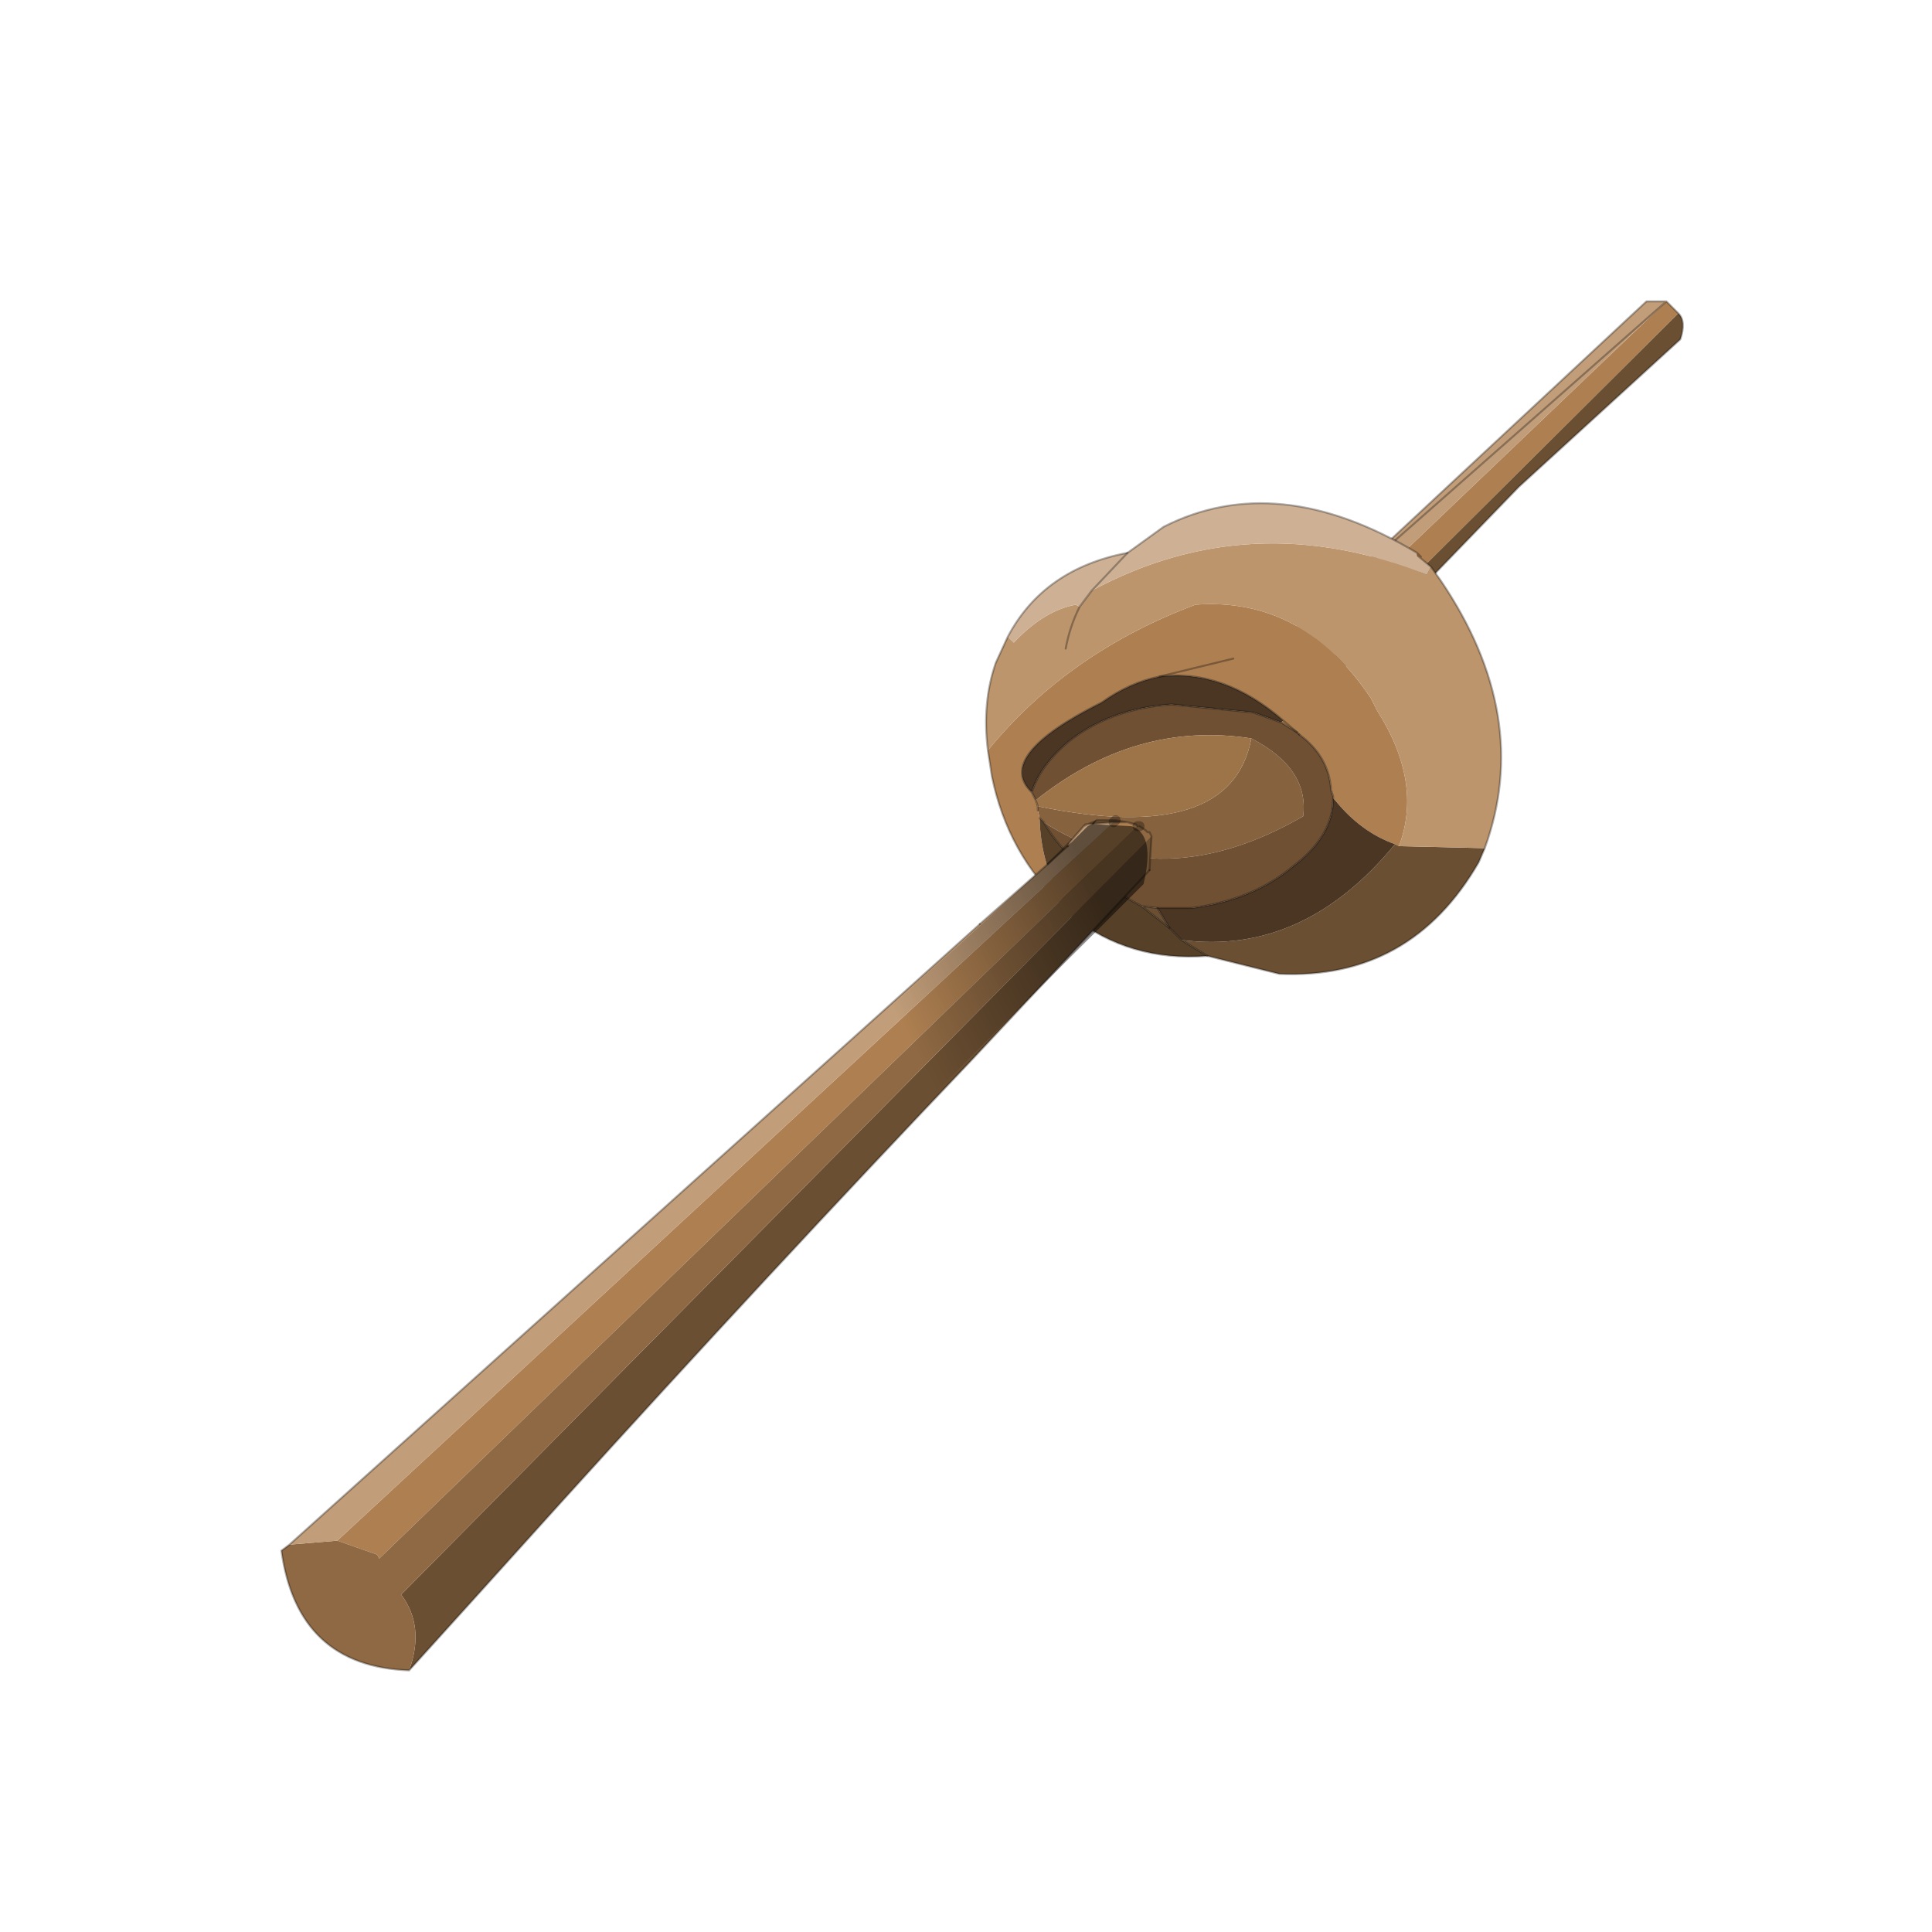 <?xml version="1.0" encoding="UTF-8" standalone="no"?>
<svg xmlns:xlink="http://www.w3.org/1999/xlink" height="440.0px" width="440.0px" xmlns="http://www.w3.org/2000/svg">
  <g transform="matrix(10.0, 0.0, 0.0, 10.0, 0.0, 0.0)">
    <use height="44.0" transform="matrix(0.909, 0.0, 0.0, 0.909, 2.0, 2.0)" width="44.0" xlink:href="#sprite0"/>
  </g>
  <defs>
    <g id="sprite0" transform="matrix(1.0, 0.0, 0.0, 1.0, 0.0, 0.0)">
      <use height="44.0" transform="matrix(1.0, 0.0, 0.0, 1.0, 0.0, 0.0)" width="44.0" xlink:href="#shape0"/>
    </g>
    <g id="shape0" transform="matrix(1.0, 0.0, 0.0, 1.0, 0.0, 0.0)">
      <path d="M44.0 44.0 L0.0 44.0 0.0 0.0 44.0 0.0 44.0 44.0" fill="#43adca" fill-opacity="0.0" fill-rule="evenodd" stroke="none"/>
      <path d="M39.55 5.35 L39.85 5.65 31.15 14.3 30.7 13.8 39.55 5.35" fill="#ae8051" fill-rule="evenodd" stroke="none"/>
      <path d="M30.7 13.8 L30.3 13.5 39.05 5.35 39.55 5.35 30.7 13.8" fill="#c19d79" fill-rule="evenodd" stroke="none"/>
      <path d="M39.85 5.65 Q40.05 5.85 39.9 6.3 L35.85 10.0 31.45 14.55 31.15 14.3 39.85 5.65" fill="#6b4f32" fill-rule="evenodd" stroke="none"/>
      <path d="M39.55 5.35 L39.85 5.65 Q40.05 5.85 39.9 6.3 L35.85 10.0 31.45 14.55 M30.3 13.5 L39.05 5.35 39.55 5.35 Z" fill="none" stroke="#000000" stroke-linecap="round" stroke-linejoin="round" stroke-opacity="0.302" stroke-width="0.05"/>
      <path d="M29.15 16.3 Q30.6 17.05 30.45 18.25 26.9 20.3 23.95 18.4 L23.85 18.3 23.8 18.1 23.8 18.0 Q28.65 19.0 29.15 16.3" fill="#86623e" fill-rule="evenodd" stroke="none"/>
      <path d="M33.35 11.75 L33.3 11.75 33.3 11.65 33.35 11.75 33.3 11.65 33.4 11.75 33.35 11.75 M24.65 20.75 L24.45 20.5 Q23.05 19.2 22.65 17.25 L22.55 16.6 Q24.55 14.15 27.75 12.95 30.45 12.75 32.15 15.3 L32.3 15.6 Q33.45 17.4 32.85 19.0 L32.75 18.95 Q31.9 18.65 31.25 17.85 L31.2 17.8 31.2 17.75 31.15 17.6 Q31.1 16.75 30.35 16.2 L30.3 16.15 29.9 15.9 29.95 15.85 30.3 16.15 29.95 15.85 Q28.45 14.55 26.85 14.75 26.1 14.9 25.4 15.4 22.7 16.75 23.65 17.65 L23.75 17.85 23.8 18.0 23.8 18.1 23.85 18.3 23.85 18.4 Q23.9 19.65 24.65 20.75 M28.7 14.3 L26.85 14.75 28.7 14.3" fill="#ae8051" fill-rule="evenodd" stroke="none"/>
      <path d="M35.0 19.05 L34.85 19.4 Q33.15 22.35 29.85 22.2 L28.05 21.75 27.4 21.35 Q30.45 21.75 32.75 18.95 L32.85 19.0 35.0 19.05 M26.8 20.55 L27.1 21.05 26.4 20.5 26.8 20.55" fill="#6b4f32" fill-rule="evenodd" stroke="none"/>
      <path d="M25.15 12.6 Q29.15 10.45 33.55 12.2 L33.65 12.0 33.9 12.35 Q36.2 15.75 35.0 19.05 L32.85 19.0 Q33.45 17.4 32.3 15.6 L32.15 15.3 Q30.45 12.75 27.75 12.95 24.55 14.15 22.55 16.6 22.4 15.4 22.75 14.4 L23.05 13.75 23.2 13.9 Q23.95 13.1 24.75 12.95 L24.85 13.0 25.15 12.6 M24.5 14.05 Q24.6 13.5 24.85 13.0 24.6 13.5 24.5 14.05" fill="#bc956d" fill-rule="evenodd" stroke="none"/>
      <path d="M33.65 12.0 L33.55 12.2 Q29.15 10.45 25.15 12.6 L26.05 11.65 25.15 12.6 24.85 13.0 24.75 12.95 Q23.95 13.1 23.2 13.9 L23.05 13.75 Q23.95 12.05 26.05 11.65 L26.95 11.0 Q29.8 9.55 33.3 11.65 L33.3 11.75 33.35 11.75 33.65 12.0" fill="#ceb195" fill-rule="evenodd" stroke="none"/>
      <path d="M31.2 17.75 L31.2 17.8 Q31.2 18.75 30.2 19.5 29.2 20.35 27.65 20.55 L26.8 20.55 26.4 20.5 Q24.6 19.55 23.95 18.4 26.9 20.3 30.45 18.25 30.6 17.05 29.15 16.3 26.25 15.85 23.75 17.85 L23.65 17.65 Q23.85 17.0 24.55 16.4 25.6 15.55 27.15 15.45 L29.2 15.65 29.9 15.9 30.3 16.15 30.35 16.2 Q31.1 16.75 31.15 17.6 L31.2 17.75" fill="#6f5033" fill-rule="evenodd" stroke="none"/>
      <path d="M23.75 17.85 Q26.25 15.85 29.15 16.3 28.65 19.0 23.8 18.0 L23.75 17.85" fill="#9d7348" fill-rule="evenodd" stroke="none"/>
      <path d="M31.2 17.75 L31.2 17.8 31.25 17.85 Q31.9 18.65 32.75 18.95 30.45 21.75 27.4 21.35 L27.1 21.05 26.8 20.55 27.65 20.55 Q29.2 20.35 30.2 19.5 31.2 18.75 31.2 17.8 L31.2 17.75 M29.9 15.9 L29.2 15.65 27.15 15.45 Q25.6 15.55 24.55 16.4 23.85 17.0 23.65 17.65 22.7 16.75 25.4 15.4 26.1 14.9 26.85 14.75 28.45 14.55 29.95 15.85 L29.9 15.9" fill="#4b3623" fill-rule="evenodd" stroke="none"/>
      <path d="M28.05 21.75 Q26.1 21.9 24.65 20.75 23.9 19.65 23.85 18.4 L23.85 18.3 23.95 18.4 Q24.6 19.55 26.4 20.5 L27.1 21.05 27.4 21.35 28.05 21.75" fill="#574028" fill-rule="evenodd" stroke="none"/>
      <path d="M33.65 12.0 L33.35 11.75 M33.3 11.65 Q29.8 9.55 26.95 11.0 L26.05 11.65 25.15 12.6 24.85 13.0 Q24.6 13.5 24.5 14.05 M33.3 11.65 L33.35 11.75 M33.3 11.65 L33.4 11.75 M33.65 12.0 L33.9 12.35 Q36.2 15.75 35.0 19.05 L34.85 19.4 Q33.15 22.35 29.85 22.2 L28.05 21.75 27.4 21.35 M26.8 20.55 L27.1 21.05 27.4 21.35 M30.35 16.2 L30.3 16.15 29.95 15.85 Q28.45 14.55 26.85 14.75" fill="none" stroke="#000000" stroke-linecap="round" stroke-linejoin="round" stroke-opacity="0.302" stroke-width="0.05"/>
      <path d="M28.05 21.75 Q26.1 21.9 24.65 20.75 L24.45 20.5 Q23.05 19.2 22.65 17.25 L22.55 16.6 Q22.4 15.4 22.75 14.4 L23.05 13.75 Q23.95 12.05 26.05 11.65 M31.2 17.75 L31.2 17.8 Q31.2 18.75 30.2 19.5 29.2 20.35 27.65 20.55 L26.8 20.55 M31.2 17.75 L31.15 17.6 Q31.1 16.75 30.35 16.2 M30.3 16.15 L29.9 15.9 29.2 15.65 27.15 15.45 Q25.6 15.55 24.55 16.4 23.85 17.0 23.65 17.65 L23.75 17.85 M23.95 18.4 Q24.6 19.55 26.4 20.5 L26.8 20.55 M26.85 14.75 Q26.1 14.9 25.4 15.4 22.7 16.75 23.65 17.65 M26.85 14.75 L28.7 14.3 M23.8 18.0 L23.75 17.85 M23.85 18.3 L23.95 18.4 M23.8 18.0 L23.8 18.1 M26.4 20.5 L27.1 21.05" fill="none" stroke="#000000" stroke-linecap="round" stroke-linejoin="round" stroke-opacity="0.302" stroke-width="0.05"/>
      <path d="M6.25 36.4 L25.7 18.4 26.05 18.4 26.2 18.45 26.25 18.45 26.3 18.5 7.3 36.85 7.25 36.75 6.25 36.4 M25.05 18.45 L24.95 18.5 25.0 18.45 25.05 18.45" fill="#ae8051" fill-rule="evenodd" stroke="none"/>
      <path d="M25.7 18.4 L25.05 18.45 25.3 18.35 25.75 18.35 26.05 18.4 25.7 18.4 25.75 18.35 25.7 18.4 M26.65 18.75 L26.6 19.6 22.15 24.35 Q17.1 29.65 11.8 35.5 L9.95 37.55 8.05 39.65 Q8.45 38.55 7.85 37.75 L26.65 18.75" fill="#6b4f32" fill-rule="evenodd" stroke="none"/>
      <path d="M5.05 36.5 L6.25 36.4 7.25 36.75 7.3 36.85 26.3 18.5 26.35 18.5 26.5 18.6 26.55 18.65 26.6 18.65 26.65 18.75 26.6 18.65 26.65 18.75 7.85 37.75 Q8.45 38.55 8.05 39.65 5.25 39.55 4.85 36.65 L5.05 36.5" fill="#8f6943" fill-rule="evenodd" stroke="none"/>
      <path d="M24.05 19.45 L24.55 19.0 24.6 18.9 24.95 18.5 25.05 18.45 25.7 18.4 6.25 36.4 5.05 36.5 22.35 20.95 24.05 19.45" fill="#c19d79" fill-rule="evenodd" stroke="none"/>
      <path d="M24.55 19.0 L24.05 19.45 M22.35 20.95 L5.05 36.5 4.85 36.65 Q5.25 39.55 8.05 39.65 L9.95 37.55 11.8 35.5 Q17.1 29.65 22.15 24.35 L26.6 19.6" fill="none" stroke="#000000" stroke-linecap="round" stroke-linejoin="round" stroke-opacity="0.302" stroke-width="0.05"/>
      <path d="M24.05 19.45 L22.35 20.95 M25.7 18.4 L25.05 18.45 24.95 18.5 24.6 18.9 24.55 19.0 M24.6 18.9 L24.05 19.45 M26.3 18.5 L26.25 18.45 26.2 18.45 26.05 18.4 25.7 18.4 M25.75 18.35 L25.3 18.35 25.05 18.45 25.0 18.45 24.95 18.5 M26.6 18.65 L26.55 18.65 26.5 18.6 26.35 18.5 M26.05 18.4 L25.75 18.35 M26.65 18.75 L26.6 18.65 26.65 18.75 M26.25 18.45 L26.05 18.4 M26.6 19.6 L26.65 18.75" fill="none" stroke="#000000" stroke-linecap="round" stroke-linejoin="round" stroke-opacity="0.302" stroke-width="0.05"/>
      <path d="M26.35 18.5 L26.3 18.5 M25.7 18.4 L25.75 18.35" fill="none" stroke="#000000" stroke-linecap="round" stroke-linejoin="round" stroke-opacity="0.302" stroke-width="0.25"/>
      <path d="M26.45 19.95 L20.1 26.3 18.15 24.7 20.05 23.3 Q19.25 23.75 21.8 21.5 L24.65 18.9 24.7 18.85 25.05 18.5 25.15 18.45 25.3 18.3 25.2 18.45 26.15 18.5 Q26.75 18.7 26.45 19.95" fill="url(#gradient0)" fill-rule="evenodd" stroke="none"/>
    </g>
    <linearGradient gradientTransform="matrix(-0.003, 0.002, -0.001, -0.002, 22.7, 21.55)" gradientUnits="userSpaceOnUse" id="gradient0" spreadMethod="pad" x1="-819.2" x2="819.2">
      <stop offset="0.0" stop-color="#000000" stop-opacity="0.502"/>
      <stop offset="1.0" stop-color="#000000" stop-opacity="0.0"/>
    </linearGradient>
  </defs>
</svg>

